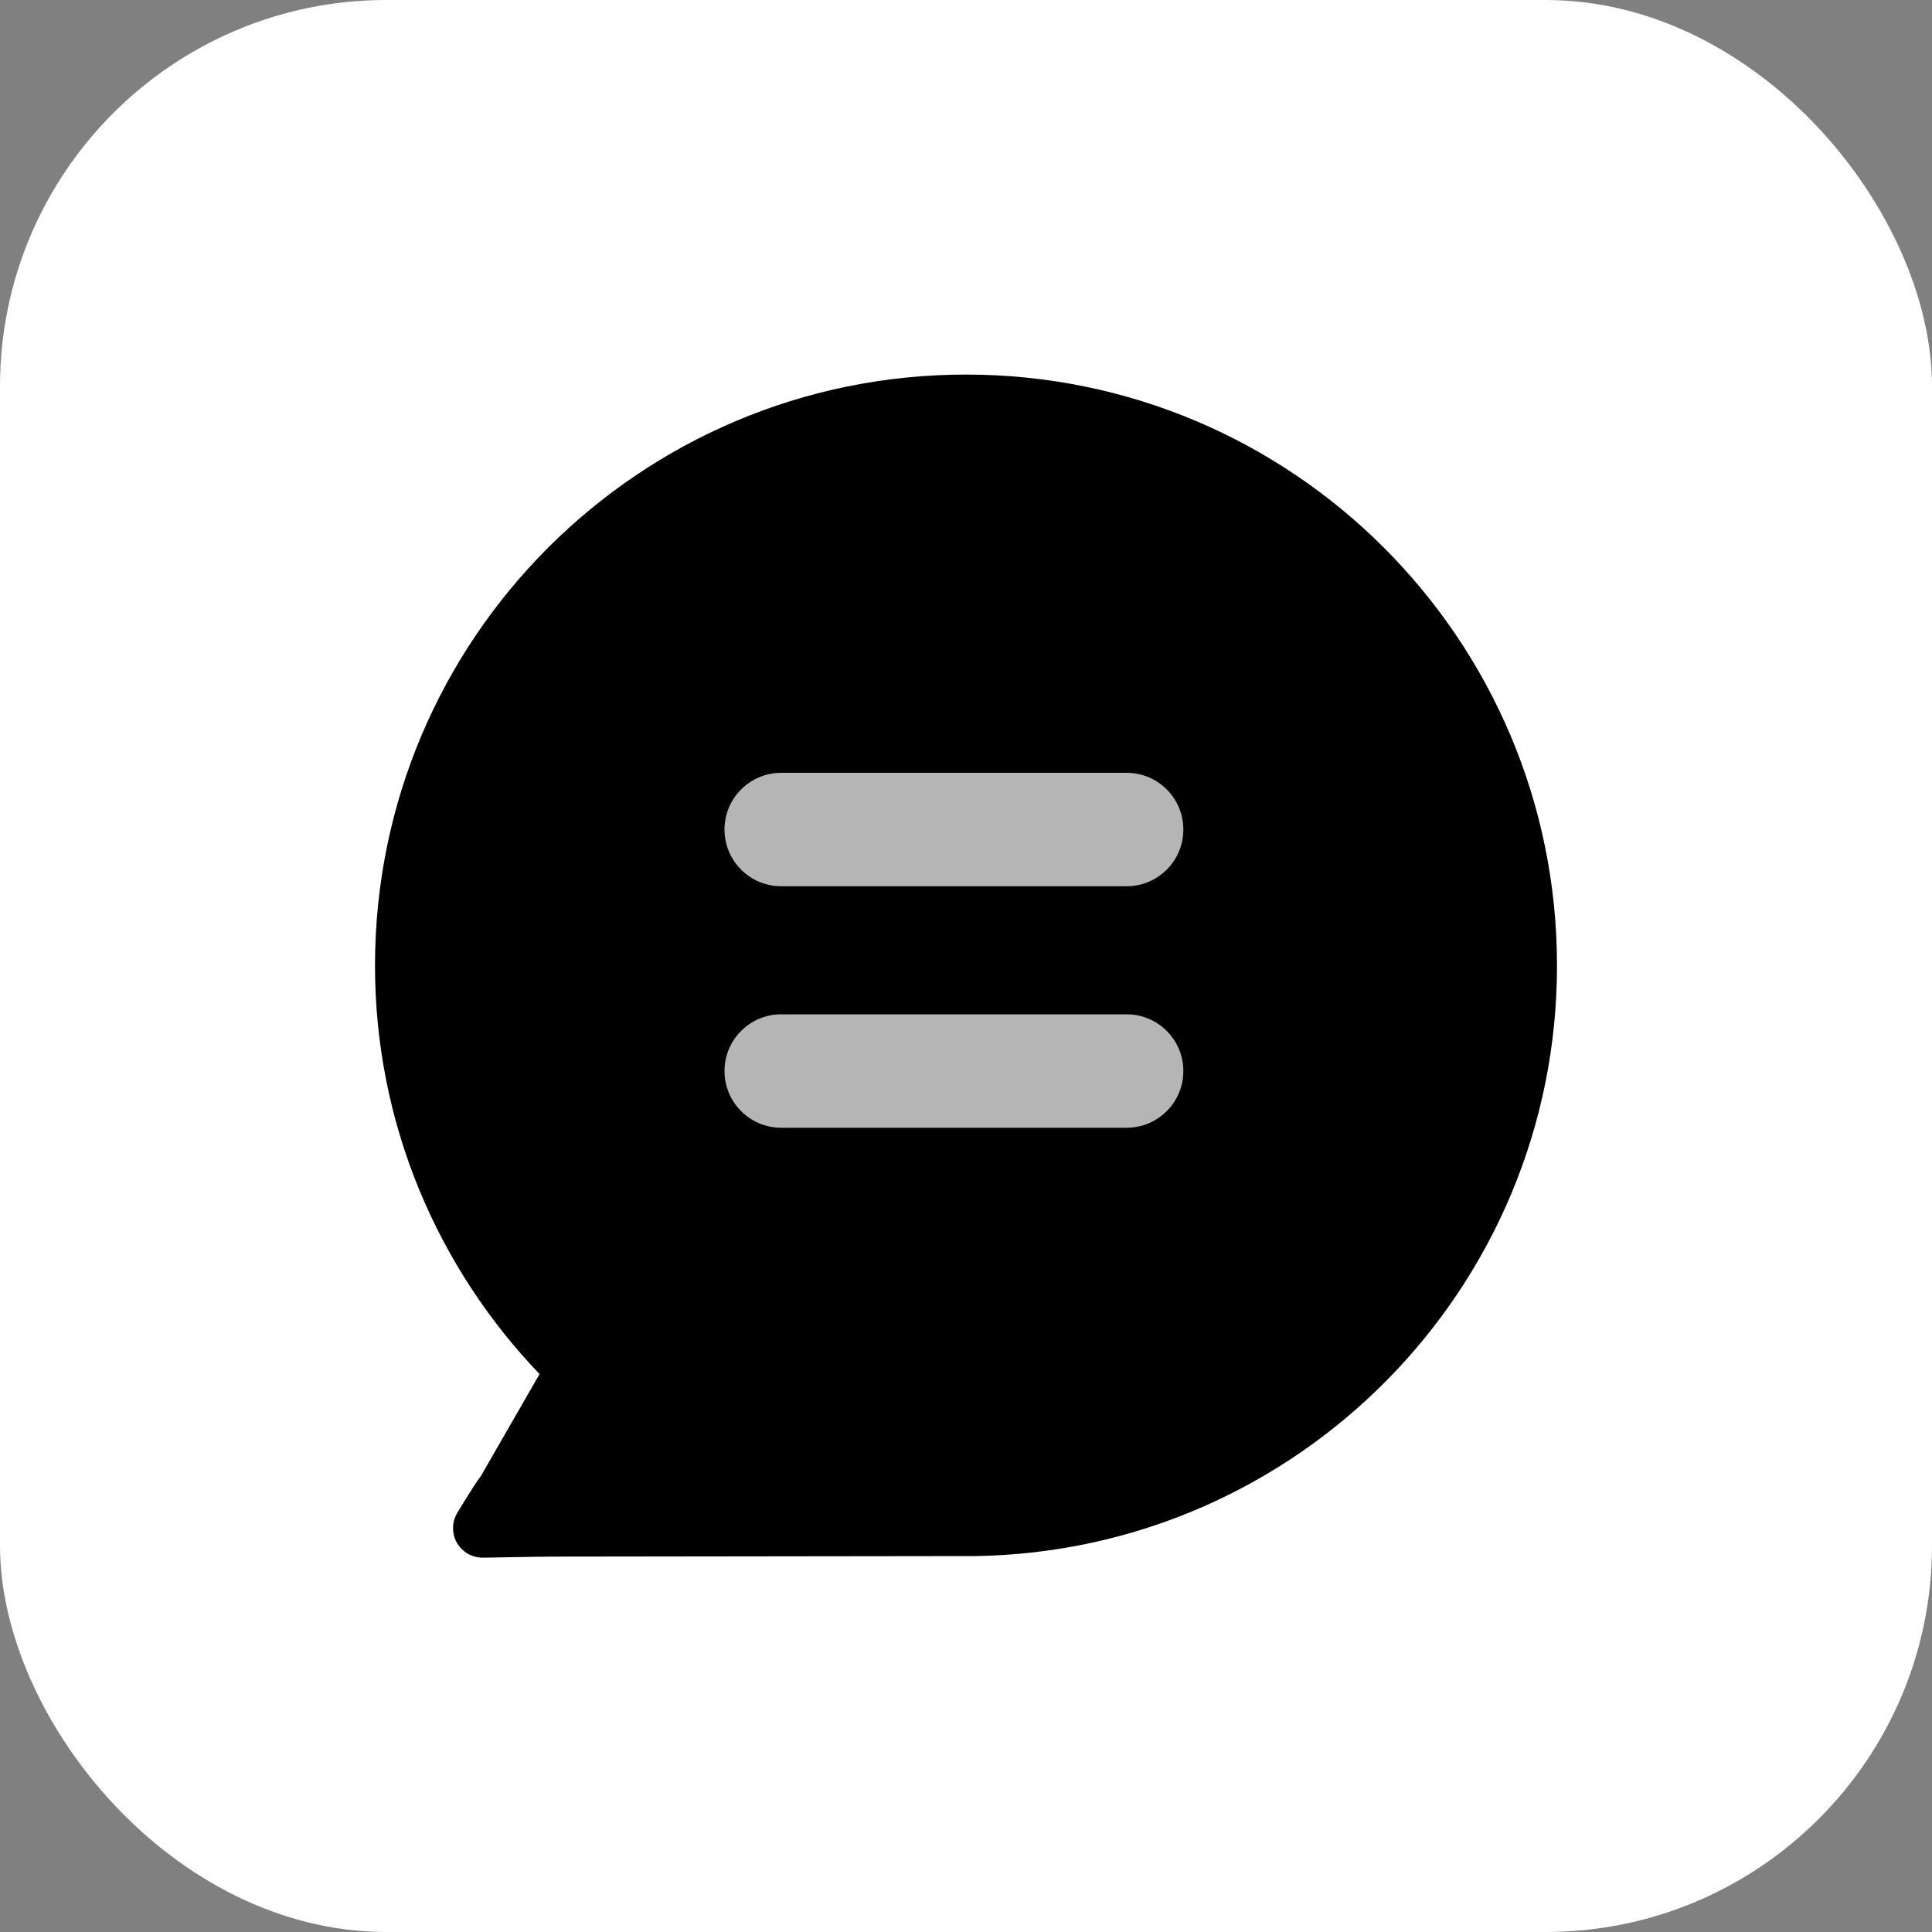 <svg width="800px" height="800px" viewBox="0 0 40 40" fill="none" xmlns="http://www.w3.org/2000/svg">
  <rect x="0" y="0" width="40" height="40" fill="#808080" stroke="none"/>
  <rect width="40" height="40" rx="8" fill="#FFFFFF" />
  <path d="M11.171 28.449C9.065 26.251 7.764 23.276 7.764 19.992C7.764 13.232 13.243 7.755 20 7.755C26.757 7.755 32.236 13.232 32.236 19.992C32.236 26.683 26.86 32.113 20.194 32.217L11.428 32.228C11.422 32.225 10.947 32.234 10.003 32.25C9.664 32.255 9.385 31.988 9.38 31.648C9.377 31.534 9.41 31.419 9.47 31.318C9.732 30.886 9.896 30.631 9.959 30.555C10.315 29.937 10.736 29.204 11.171 28.449Z" fill="#000000"/>
  <path d="M16.174 16L23.326 16C23.974 16 24.5 16.526 24.5 17.174C24.5 17.823 23.974 18.349 23.326 18.349L16.174 18.349C15.526 18.349 15 17.823 15 17.174C15 16.526 15.526 16 16.174 16Z" fill="#B5B5B5"/>
  <path d="M16.174 21L23.326 21C23.974 21 24.5 21.526 24.5 22.174C24.5 22.823 23.974 23.349 23.326 23.349L16.174 23.349C15.526 23.349 15 22.823 15 22.174C15 21.526 15.526 21 16.174 21Z" fill="#B5B5B5"/>
</svg>
